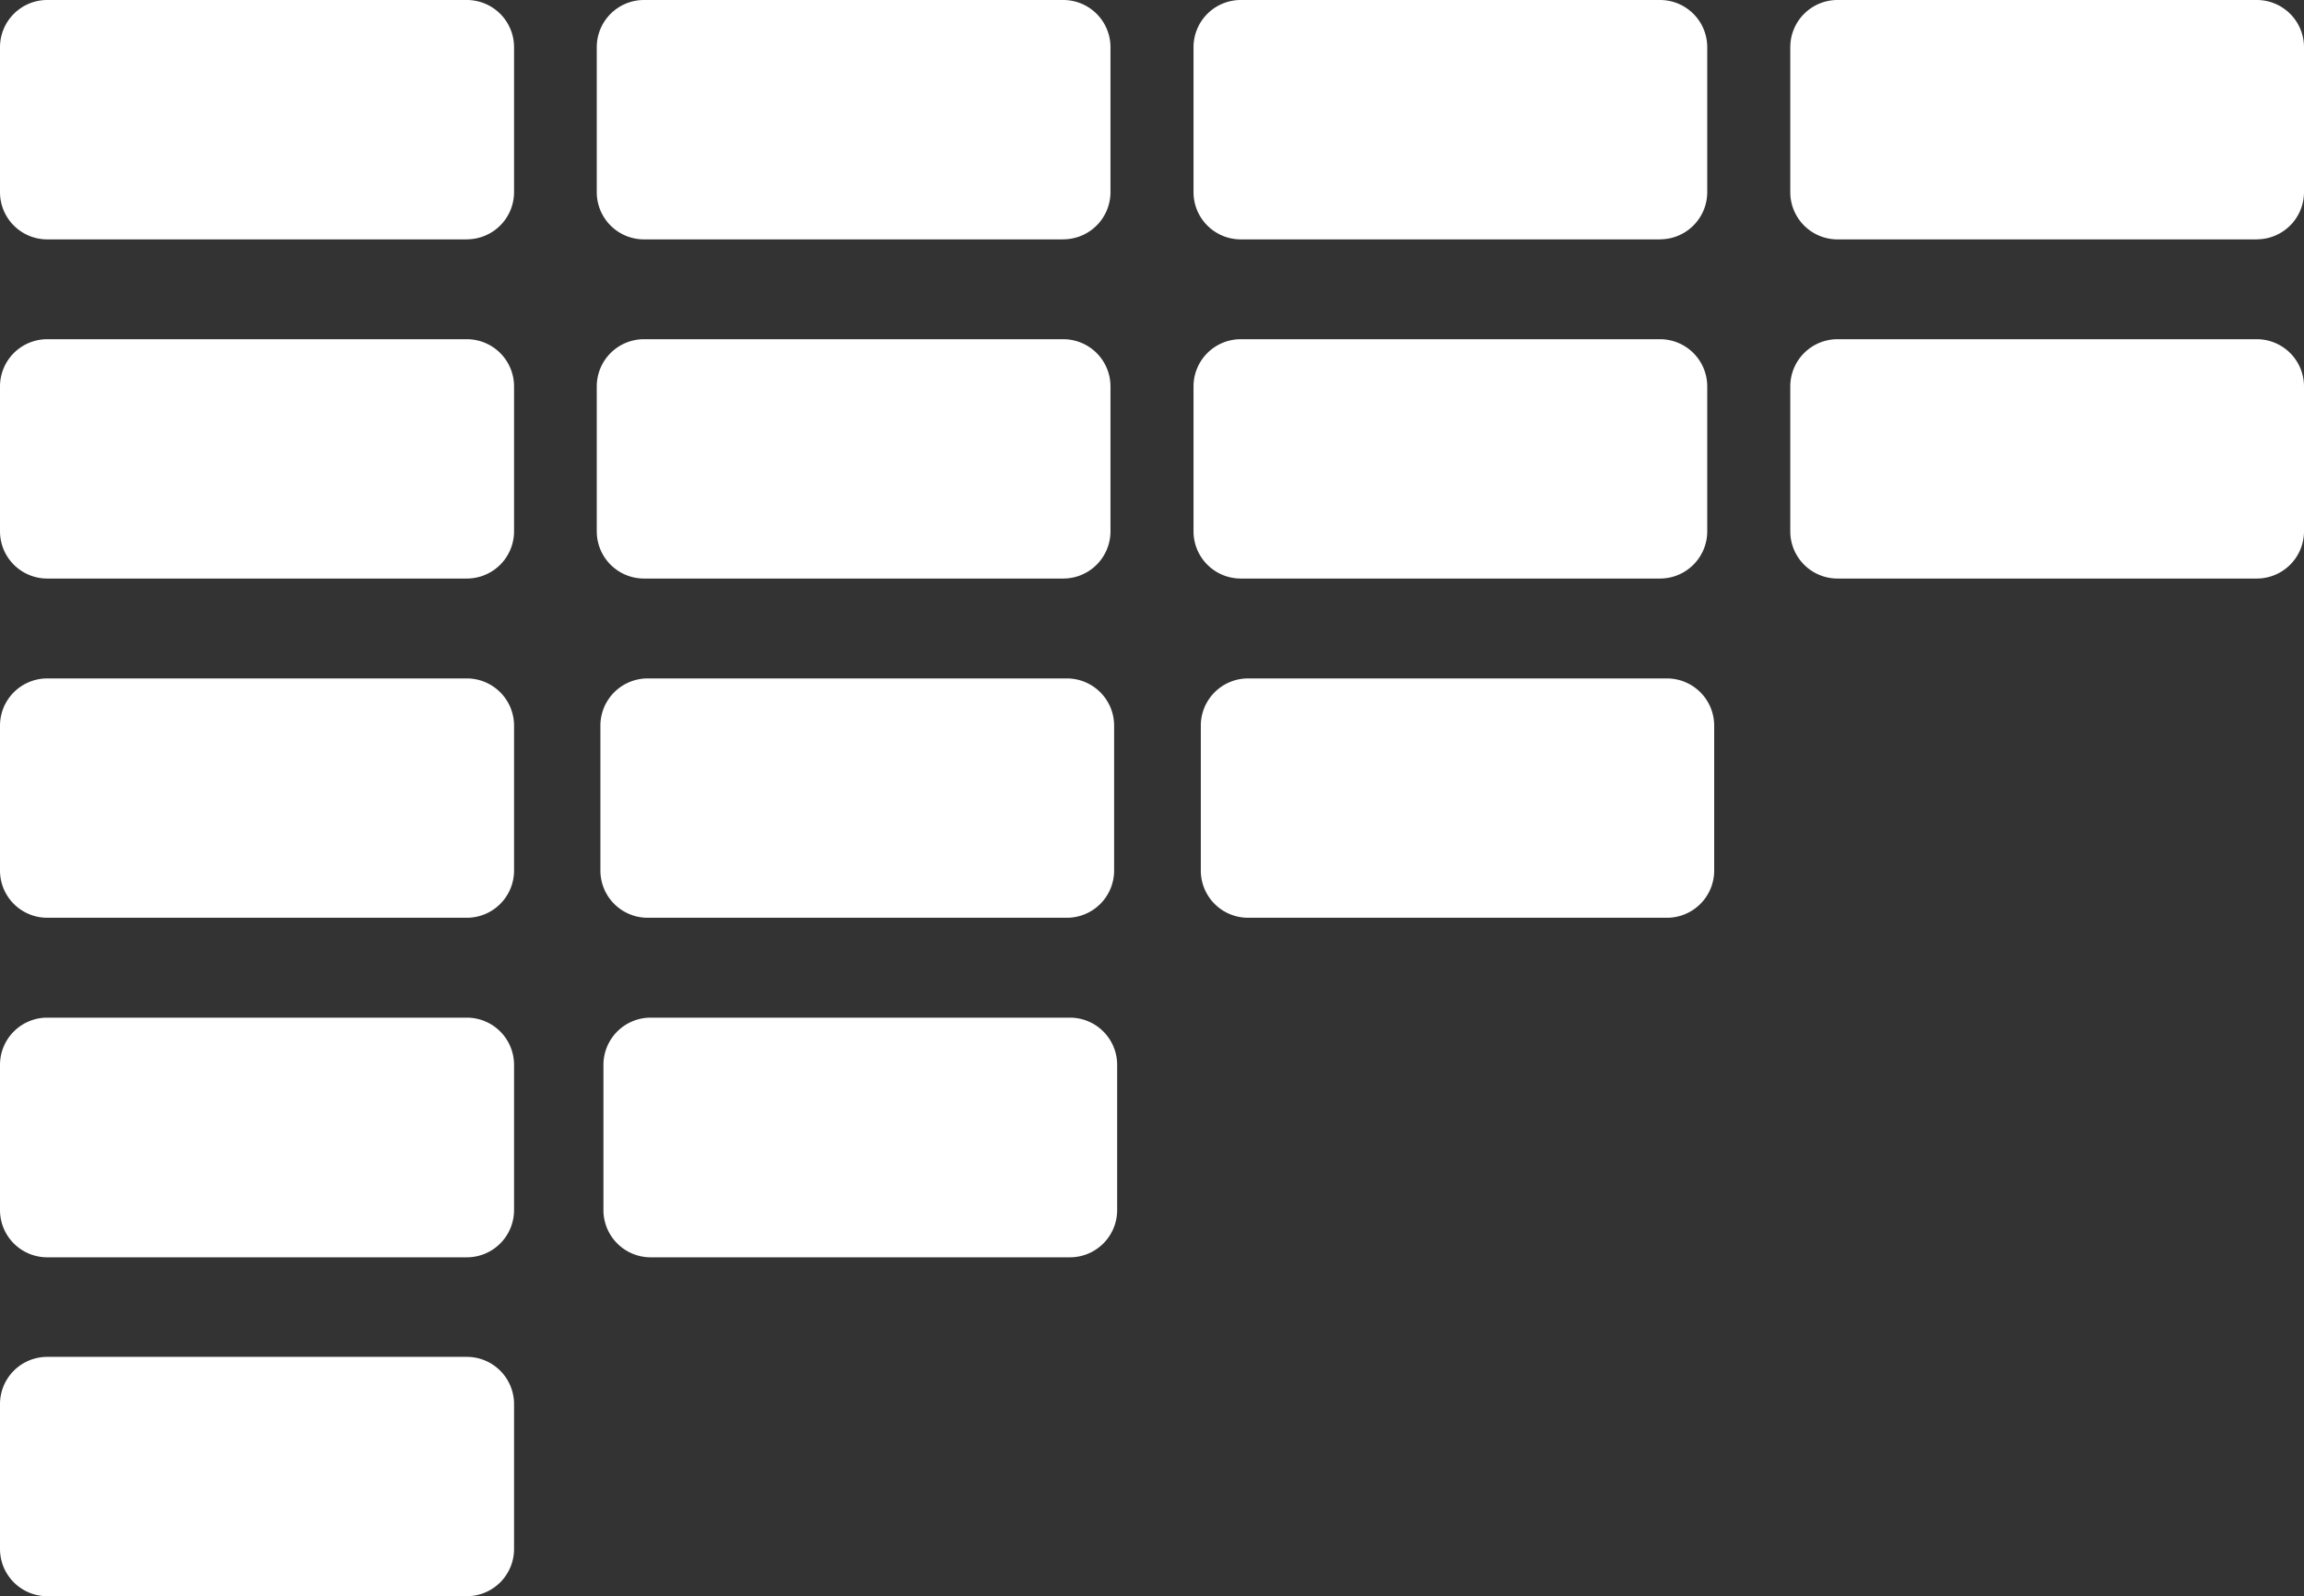 <svg id="Layer_1" data-name="Layer 1" xmlns="http://www.w3.org/2000/svg" viewBox="0 0 341.53 236.64">
  <rect x="0" y="0" width="341.53" height="236.64" fill="#333333" stroke="none"/>
  <defs>
    <style>
      .cls-1 {
        fill: #fff;
      }
    </style>
  </defs>
  <title>tables-icon-white</title>
  <g id="tables_icon" data-name="tables icon">
    <path class="cls-1" d="M69.2,35.49H7a7,7,0,0,1-7-7V7A7,7,0,0,1,7,0H69.2a7,7,0,0,1,7,7V28.48a7,7,0,0,1-7,7Z" transform="translate(0)"/>
    <path class="cls-1" d="M69.2,85.77H7a7,7,0,0,1-7-7V57.29a7,7,0,0,1,7-7H69.2a7,7,0,0,1,7,7V78.77A7,7,0,0,1,69.2,85.77Z" transform="translate(0)"/>
    <path class="cls-1" d="M69.2,136.06H7a7,7,0,0,1-7-7V107.58a7,7,0,0,1,7-7H69.2a7,7,0,0,1,7,7v21.48a7,7,0,0,1-7,7Z" transform="translate(0)"/>
    <path class="cls-1" d="M69.2,186.4H7a7,7,0,0,1-7-7V157.87a7,7,0,0,1,7-7H69.2a7,7,0,0,1,7,7V179.4A7,7,0,0,1,69.2,186.4Z" transform="translate(0)"/>
    <path class="cls-1" d="M69.2,236.64H7a7,7,0,0,1-7-7V208.16a7,7,0,0,1,7-7H69.2a7,7,0,0,1,7,7v21.48A7,7,0,0,1,69.2,236.64Z" transform="translate(0)"/>
    <path class="cls-1" d="M157.61,85.77H95.46a7,7,0,0,1-7-7V57.29a7,7,0,0,1,7-7h62.15a7,7,0,0,1,7,7V78.77A7,7,0,0,1,157.61,85.77Z" transform="translate(0)"/>
    <path class="cls-1" d="M158.12,136.06H96a7,7,0,0,1-7-7V107.58a7,7,0,0,1,7-7h62.15a7,7,0,0,1,7,7v21.48a7,7,0,0,1-7,7Z" transform="translate(0)"/>
    <path class="cls-1" d="M158.6,186.4H96.45a7,7,0,0,1-7-7V157.87a7,7,0,0,1,7-7H158.6a7,7,0,0,1,7,7V179.4A7,7,0,0,1,158.6,186.4Z" transform="translate(0)"/>
    <path class="cls-1" d="M246.07,85.77H183.92a7,7,0,0,1-7-7V57.29a7,7,0,0,1,7-7h62.15a7,7,0,0,1,7,7V78.77A7,7,0,0,1,246.07,85.77Z" transform="translate(0)"/>
    <path class="cls-1" d="M334.53,85.77H272.38a7,7,0,0,1-7-7V57.29a7,7,0,0,1,7-7h62.15a7,7,0,0,1,7,7V78.77A7,7,0,0,1,334.53,85.77Z" transform="translate(0)"/>
    <path class="cls-1" d="M247.1,136.06H185a7,7,0,0,1-7-7V107.58a7,7,0,0,1,7-7H247.1a7,7,0,0,1,7,7v21.48a7,7,0,0,1-7,7Z" transform="translate(0)"/>
    <path class="cls-1" d="M157.61,35.49H95.46a7,7,0,0,1-7-7V7a7,7,0,0,1,7-7h62.15a7,7,0,0,1,7,7V28.48a7,7,0,0,1-7,7Z" transform="translate(0)"/>
    <path class="cls-1" d="M246.07,35.49H183.92a7,7,0,0,1-7-7V7a7,7,0,0,1,7-7h62.15a7,7,0,0,1,7,7V28.48a7,7,0,0,1-7,7Z" transform="translate(0)"/>
    <path class="cls-1" d="M334.53,35.49H272.38a7,7,0,0,1-7-7V7a7,7,0,0,1,7-7h62.15a7,7,0,0,1,7,7V28.48a7,7,0,0,1-7,7Z" transform="translate(0)"/>
  </g>
</svg>
